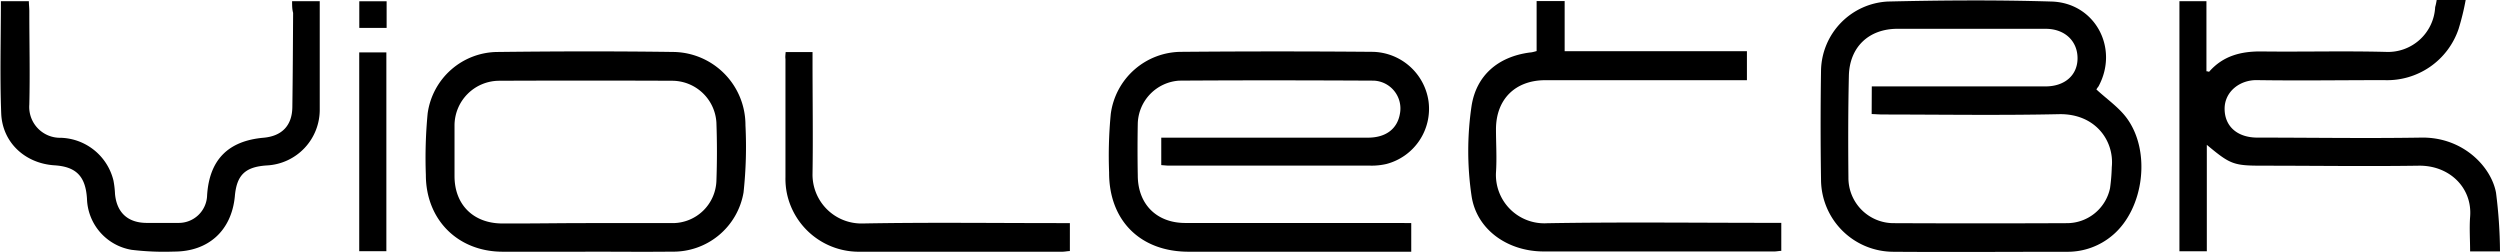 <svg id="圖層_1" data-name="圖層 1" xmlns="http://www.w3.org/2000/svg" viewBox="0 0 390.63 39.36"><title>VioletBK_black</title><path d="M412.61,257c1.63,1.51,3.45,2.75,4.7,4.42,3.88,5.2,2.74,14.17-2.13,18.32a10.82,10.82,0,0,1-7.18,2.62c-9,0-18.05.07-27.07,0a11.32,11.32,0,0,1-11.35-11.23q-.13-8.57,0-17.14A11,11,0,0,1,380,243.26c8.51-.2,17-.26,25.56,0,6.82.17,10.63,7.28,7.37,13.27C412.75,256.74,412.6,257,412.61,257Zm-35.1-.48h27.15c3,0,5-1.75,5-4.4s-1.95-4.6-5-4.6q-11.56,0-23.14,0c-4.47,0-7.49,2.85-7.59,7.34-.12,5.3-.12,10.61-.07,15.92a7.07,7.07,0,0,0,7.19,7.11q13.46.06,26.9,0a6.88,6.88,0,0,0,6.79-5.48,29.42,29.42,0,0,0,.27-3.27c.42-4.19-2.63-8.39-8.24-8.28-9.16.2-18.33.06-27.5.05-.58,0-1.16-.05-1.78-.07Z" transform="translate(-85.04 -243.02)"/><path d="M305.55,277.88v4.47h-34.8c-7.53,0-12.43-4.87-12.41-12.38a67.89,67.89,0,0,1,.26-9.14,11.16,11.16,0,0,1,11.07-9.71q15-.13,29.92,0a9,9,0,0,1,8.66,7.72,8.91,8.91,0,0,1-6.57,9.8,10.16,10.16,0,0,1-2.53.26q-15.7,0-31.42,0c-.39,0-.78-.05-1.24-.08v-4.29h32.29c2.8,0,4.6-1.37,5-3.74a4.35,4.35,0,0,0-4.11-5.17c-10.12-.05-20.24-.07-30.37,0a6.92,6.92,0,0,0-6.48,6.68c-.05,2.71-.05,5.41,0,8.12,0,4.48,2.92,7.43,7.4,7.44q16.69,0,33.38,0Z" transform="translate(-85.04 -243.02)"/><path d="M465.78,243h4.53a39.18,39.18,0,0,1-1.11,4.54,11.78,11.78,0,0,1-11.64,8c-6.61,0-13.23.1-19.84,0-2.68-.06-5.1,1.78-5.08,4.51s2,4.47,5.13,4.47c8.52,0,17,.14,25.55,0,6.56-.13,11,4.57,11.73,8.63a75.69,75.69,0,0,1,.62,9.15H471c0-1.82-.13-3.61,0-5.39.38-4.54-3.23-8.08-8.05-8-8.07.12-16.14,0-24.2,0-4.72,0-5.17-.16-8.89-3.26v16.63h-4.28V243.21h4.22v10.95c.25,0,.39.1.42.07,2.19-2.5,5-3.21,8.24-3.17,6.46.08,12.93-.1,19.39.07a7.38,7.38,0,0,0,7.69-7C465.63,243.81,465.71,243.47,465.78,243Z" transform="translate(-85.04 -243.02)"/><path d="M176.51,282.35c-4.31,0-8.62,0-12.93,0-7,0-12-5-12-12a72.91,72.91,0,0,1,.28-9.59,11.11,11.11,0,0,1,11-9.62c9.17-.11,18.34-.13,27.51,0a11.42,11.42,0,0,1,11.15,11.47,66.51,66.51,0,0,1-.3,10.48A11.13,11.13,0,0,1,190,282.34c-4.51.05-9,0-13.53,0Zm.06-4.47h0c4.56,0,9.12,0,13.68,0a6.85,6.85,0,0,0,6.73-6.56c.11-3.05.11-6.11,0-9.16a6.94,6.94,0,0,0-6.8-6.52q-13.6-.06-27.22,0a7,7,0,0,0-6.9,6.9c0,2.65,0,5.31,0,8,0,4.47,2.95,7.38,7.45,7.4S172.2,277.88,176.57,277.88Z" transform="translate(-85.04 -243.02)"/><path d="M325.14,251v-7.81h4.38v7.83H358v4.53H326.51c-4.73,0-7.71,3-7.72,7.65,0,2.26.15,4.53,0,6.77a7.56,7.56,0,0,0,8,7.93c11.57-.2,23.16-.06,34.74-.06h1.84v4.38c-.37,0-.71.09-1.05.09-12,0-24.06,0-36.09,0-5.57,0-10.48-3.37-11.26-8.7a48,48,0,0,1,0-14c.73-4.78,4.12-7.74,9.14-8.39C324.38,251.21,324.67,251.13,325.14,251Z" transform="translate(-85.04 -243.02)"/><path d="M130.68,243.21H135v5c0,3.95,0,7.91,0,11.87a8.71,8.71,0,0,1-8.27,8.79c-3.39.22-4.72,1.5-5,4.87-.53,5.32-4.13,8.6-9.51,8.59a42.54,42.54,0,0,1-6.59-.27,8.35,8.35,0,0,1-7-8c-.22-3.49-1.68-5-5.1-5.21-4.55-.3-8.12-3.54-8.3-8.11-.22-5.8-.05-11.61-.05-17.53h4.37c0,.52.07,1,.07,1.57,0,4.86.12,9.72,0,14.58a4.82,4.82,0,0,0,4.93,5.19,8.74,8.74,0,0,1,8.22,6.69,14.24,14.24,0,0,1,.24,2.08c.27,2.92,2,4.5,4.9,4.53,1.65,0,3.31,0,5,0a4.43,4.43,0,0,0,4.49-4.31c.35-5.53,3.27-8.51,8.83-9,2.87-.26,4.45-1.9,4.49-4.78.07-4.91.09-9.82.12-14.73C130.69,244.49,130.68,243.94,130.68,243.21Z" transform="translate(-85.04 -243.02)"/><path d="M207.8,251.16H212v1.67c0,5.76.09,11.53,0,17.29a7.64,7.64,0,0,0,7.82,7.82c10.17-.19,20.35-.06,30.53-.06h1.86v4.37c-.38,0-.76.1-1.15.1-10.52,0-21.05,0-31.58,0A11.48,11.48,0,0,1,208,273.26a11.33,11.33,0,0,1-.23-2.54c0-6.16,0-12.32,0-18.49C207.72,251.9,207.77,251.56,207.8,251.16Z" transform="translate(-85.04 -243.02)"/><path d="M145.41,282.27h-4.24V251.21h4.24Z" transform="translate(-85.04 -243.02)"/><path d="M141.18,247.38v-4.16h4.27v4.16Z" transform="translate(-85.04 -243.02)"/></svg>